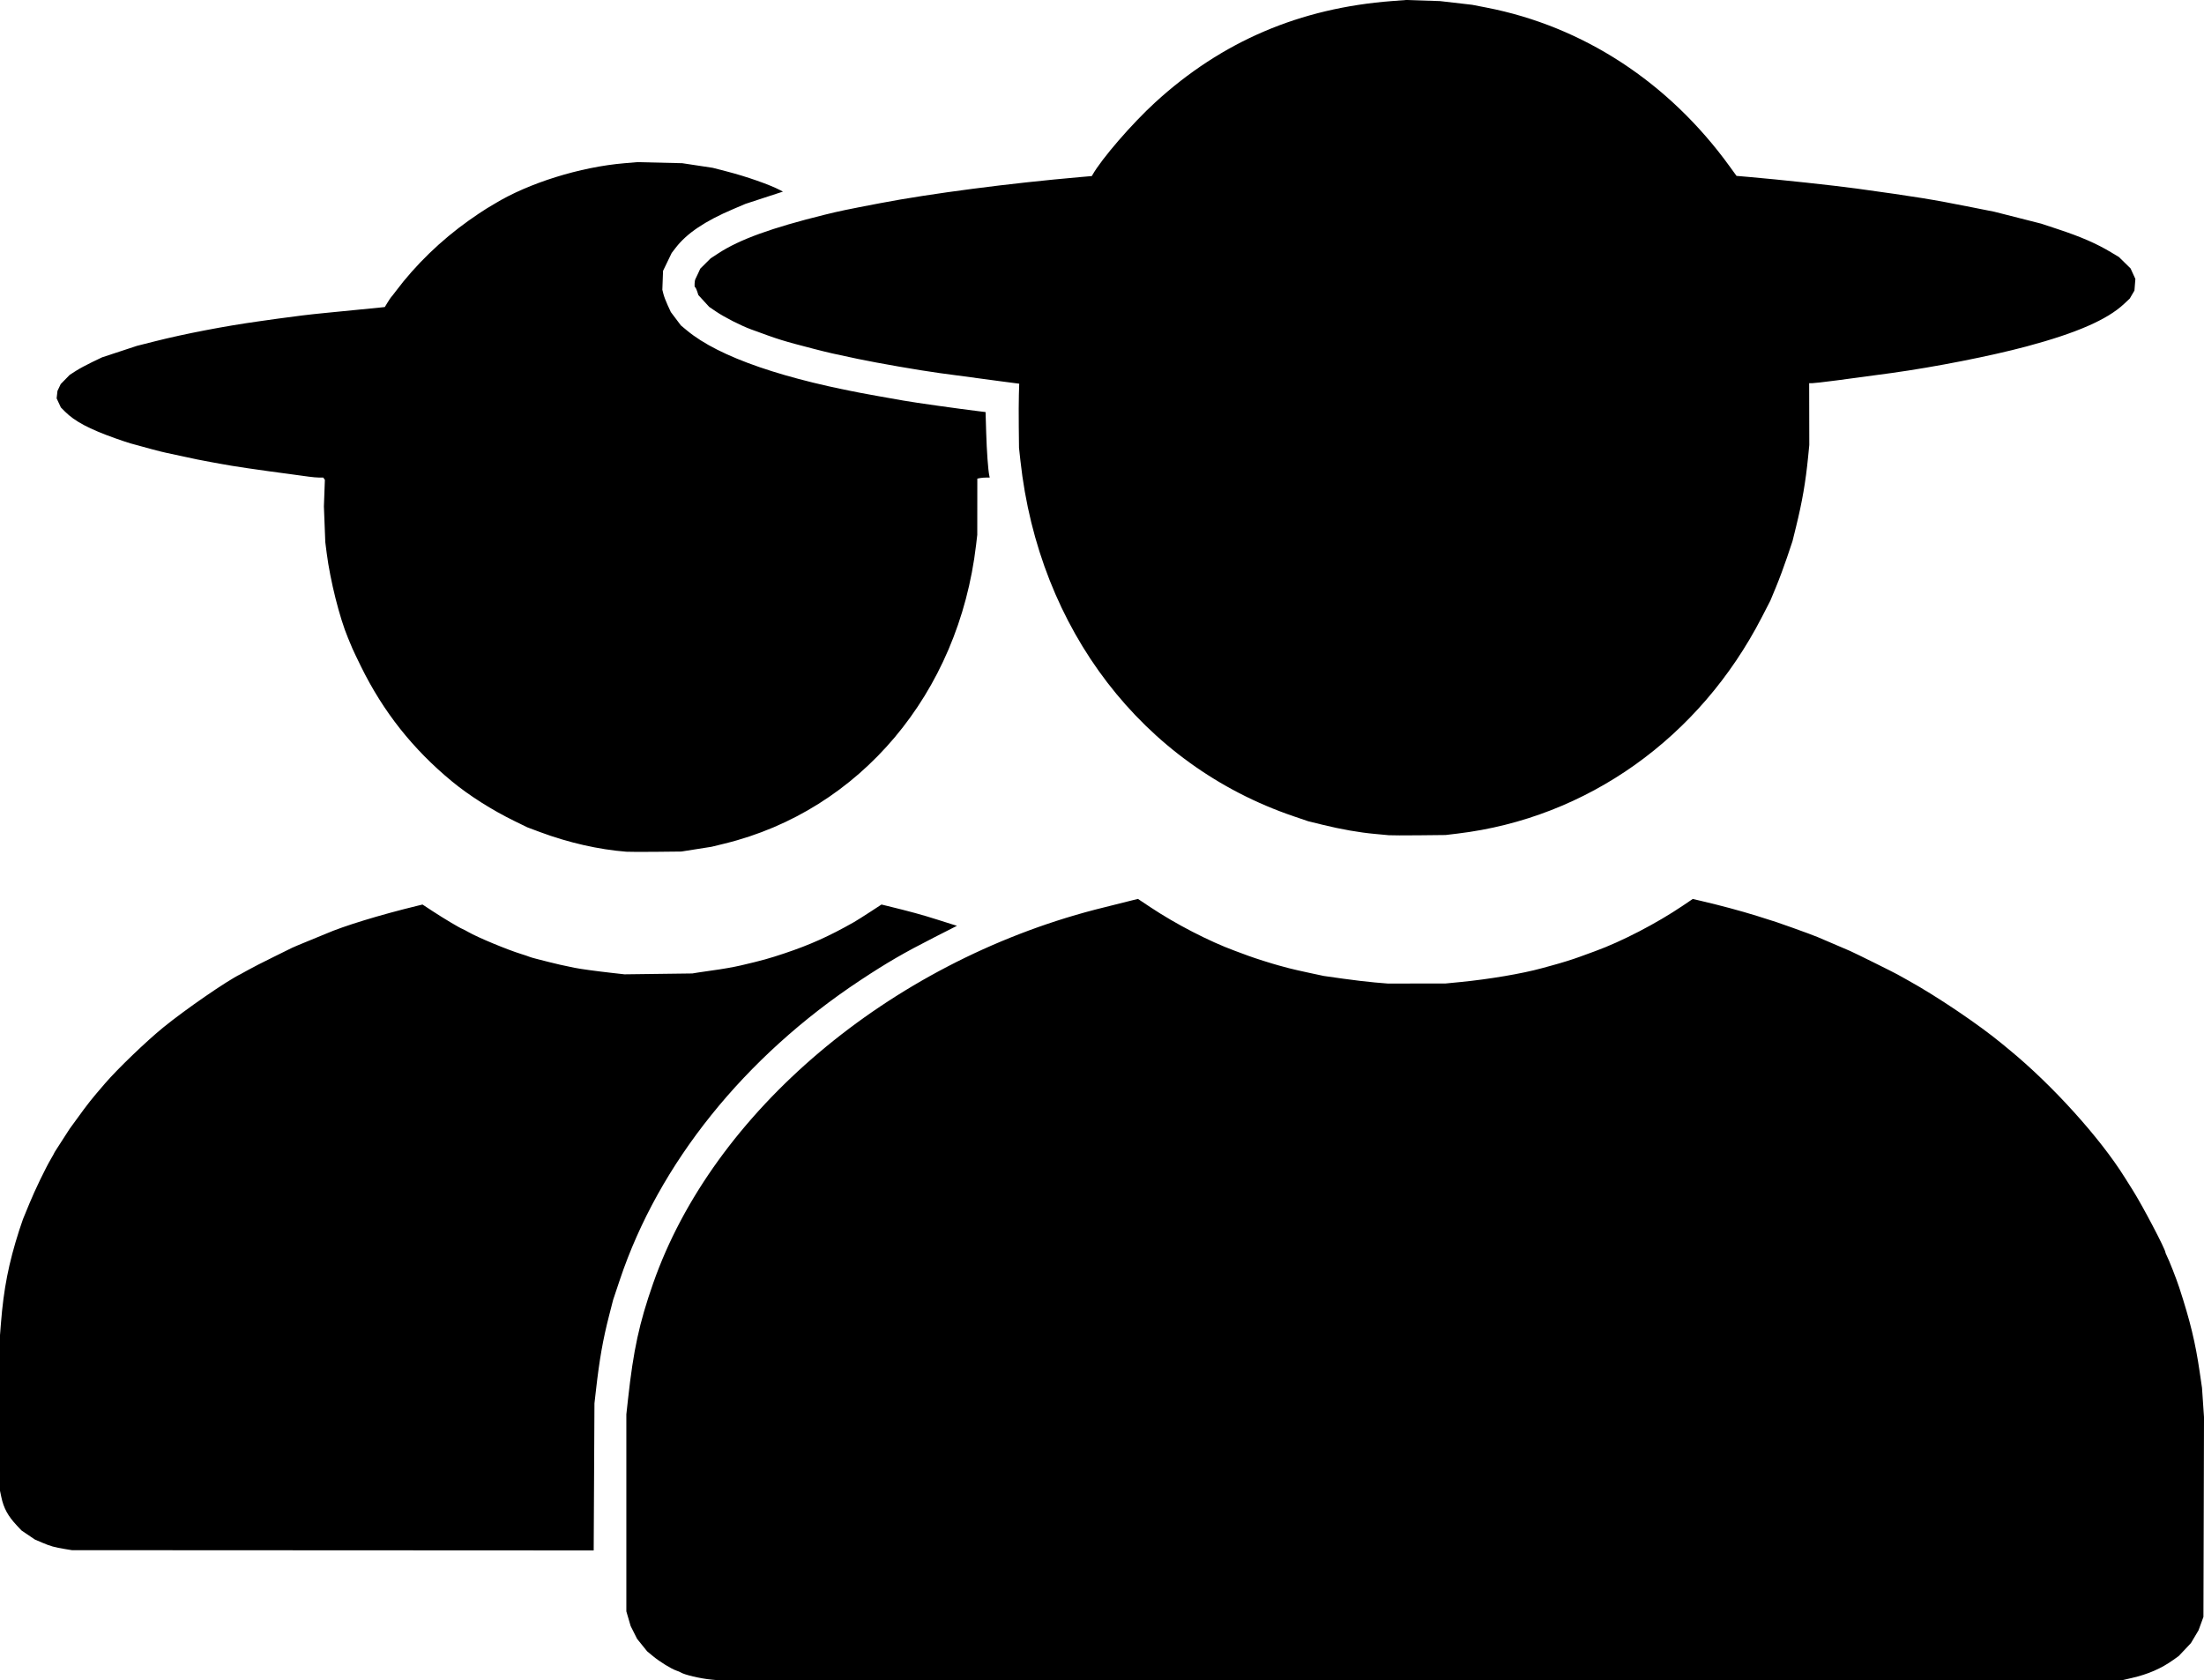 <?xml version="1.0" encoding="UTF-8" standalone="no"?>
<!-- Created with Inkscape (http://www.inkscape.org/) -->

<svg
   version="1.1"
   id="svg1"
   viewBox="0 0 535.276 408.161"
   sodipodi:docname="IconPeople.svg"
   inkscape:version="1.4.2 (f4327f4, 2025-05-13)"
   xmlns:inkscape="http://www.inkscape.org/namespaces/inkscape"
   xmlns:sodipodi="http://sodipodi.sourceforge.net/DTD/sodipodi-0.dtd"
   xmlns="http://www.w3.org/2000/svg"
   xmlns:svg="http://www.w3.org/2000/svg">
  <defs
     id="defs1" />
  <g
     inkscape:groupmode="layer"
     inkscape:label="Image"
     id="g1"
     transform="translate(-6.239,-99.762)">
    <path
       style="fill:currentColor;stroke-width:0.5"
       d="m 179.055,507.763 c -2.693,-0.243 -6.687,-1.186 -7.567,-1.786 -0.122,-0.084 -0.566,-0.268 -0.986,-0.409 -1.214,-0.409 -4.002,-2.126 -5.618,-3.46 l -1.485,-1.226 -1.216,-1.511 -1.216,-1.511 -0.783,-1.558 -0.783,-1.558 -0.522,-1.78 -0.522,-1.78 v -23.925 -23.925 l 0.403,-3.672 c 1.315,-11.992 2.719,-18.469 6.104,-28.153 14.546,-41.613 57.256,-77.738 107.331,-90.782 1.08,-0.281 7.475,-1.888 8.934,-2.244 l 1.478,-0.361 2.973,1.98 c 6.235,4.152 14.264,8.3 20.555,10.62 1.224,0.451 2.726,1.008 3.338,1.237 1.443,0.539 5.651,1.876 7.289,2.315 0.704,0.189 1.854,0.498 2.556,0.688 0.702,0.19 2.88,0.688 4.841,1.107 l 3.565,0.763 4.674,0.662 c 2.571,0.364 6.076,0.78 7.79,0.924 l 3.116,0.262 7.011,-0.008 7.011,-0.008 3.601,-0.352 c 7.025,-0.687 14.983,-2.036 19.712,-3.341 0.704,-0.194 1.856,-0.508 2.559,-0.698 2.265,-0.61 5.02,-1.469 6.732,-2.1 0.918,-0.338 2.571,-0.943 3.672,-1.343 6.469,-2.352 14.967,-6.759 21.334,-11.063 l 2.417,-1.634 2.034,0.477 c 4.872,1.142 9.493,2.384 13.649,3.671 3.85,1.192 5.626,1.783 8.526,2.839 1.163,0.423 2.865,1.042 3.783,1.374 0.918,0.333 1.97,0.737 2.337,0.9 0.367,0.162 2.12,0.911 3.895,1.664 1.775,0.753 3.578,1.526 4.006,1.717 1.338,0.597 10.526,5.152 11.462,5.683 0.49,0.278 1.691,0.948 2.671,1.49 6.99,3.868 17.188,10.754 22.728,15.346 0.382,0.317 1.183,0.977 1.779,1.466 10.431,8.569 21.966,21.319 27.988,30.935 0.46,0.734 1.343,2.137 1.962,3.116 2.39,3.779 7.965,14.396 7.971,15.18 0,0.097 0.142,0.445 0.313,0.774 0.569,1.091 2.34,5.604 3.041,7.749 2.674,8.185 3.925,13.357 4.98,20.586 l 0.552,3.783 0.243,3.561 0.243,3.561 -0.069,24.259 -0.069,24.259 -0.594,1.626 -0.594,1.626 -0.928,1.563 -0.928,1.563 -1.476,1.565 -1.476,1.565 -1.348,0.962 c -2.915,2.08 -6.08,3.457 -10.056,4.375 l -2.184,0.504 -170.479,0.029 -170.479,0.029 z M 22.041,476.046 c -2.564,-0.421 -3.557,-0.697 -5.52,-1.537 l -1.811,-0.775 -1.62,-1.096 -1.62,-1.096 -1.123,-1.197 C 8.171,468.029 7.13,466.121 6.559,463.409 L 6.239,461.887 v -18.899 -18.899 l 0.224,-2.842 c 0.665,-8.453 1.888,-14.68 4.446,-22.649 0.393,-1.224 0.8,-2.426 0.904,-2.671 0.104,-0.245 0.804,-1.947 1.556,-3.783 1.364,-3.332 3.978,-8.741 5.302,-10.971 0.385,-0.648 0.7,-1.219 0.7,-1.27 0,-0.05 0.252,-0.472 0.56,-0.936 0.803,-1.21 0.884,-1.335 2.048,-3.181 0.579,-0.918 1.13,-1.769 1.224,-1.892 0.094,-0.122 0.798,-1.087 1.563,-2.143 2.97,-4.098 3.581,-4.87 7.034,-8.874 3.032,-3.516 10.036,-10.243 14.138,-13.578 5.401,-4.392 15.484,-11.341 18.723,-12.904 0.245,-0.118 1.146,-0.615 2.003,-1.104 0.857,-0.489 3.511,-1.847 5.898,-3.017 2.387,-1.17 4.49,-2.21 4.674,-2.31 0.184,-0.1 1.987,-0.856 4.006,-1.679 2.019,-0.823 3.872,-1.584 4.117,-1.692 4.257,-1.87 13.155,-4.597 22.097,-6.77 l 1.4,-0.34 2.495,1.637 c 2.629,1.725 6.488,4.028 7.195,4.294 0.23,0.087 0.869,0.42 1.42,0.74 2.228,1.296 9.506,4.321 12.908,5.365 0.796,0.244 1.647,0.532 1.892,0.641 0.245,0.108 1.046,0.344 1.78,0.523 0.734,0.18 2.086,0.525 3.005,0.767 1.528,0.404 3.647,0.88 6.232,1.401 1.441,0.29 5.176,0.803 8.899,1.222 l 3.224,0.363 8.238,-0.105 8.238,-0.105 1.447,-0.237 c 0.796,-0.13 2.298,-0.35 3.338,-0.488 2.393,-0.317 5.288,-0.824 7.011,-1.228 5.059,-1.184 6.894,-1.692 10.571,-2.925 6.271,-2.101 10.883,-4.175 16.914,-7.605 0.551,-0.313 2.274,-1.4 3.83,-2.415 l 2.829,-1.846 1.4,0.34 c 5.496,1.336 8.546,2.17 12.194,3.337 1.408,0.45 3.049,0.969 3.648,1.154 l 1.089,0.335 -5.54,2.821 c -7.346,3.741 -11.441,6.117 -17.905,10.389 -28.165,18.613 -48.963,44.515 -58.421,72.756 l -1.64,4.896 -0.998,3.895 c -1.485,5.797 -2.317,10.525 -3.169,18.027 l -0.367,3.227 -0.093,17.86 -0.093,17.86 -63.358,-0.031 L 23.71,476.32 Z M 158.357,306.656 c -6.715,-0.525 -14.102,-2.207 -20.966,-4.773 l -3.07,-1.148 -3.116,-1.522 c -5.49,-2.681 -11.041,-6.204 -15.231,-9.665 -9.476,-7.828 -16.64,-16.875 -22.03,-27.822 -0.964,-1.958 -1.92,-3.962 -2.124,-4.451 -0.204,-0.49 -0.454,-1.091 -0.556,-1.335 -0.102,-0.245 -0.332,-0.796 -0.512,-1.224 -2.033,-4.844 -4.314,-13.933 -5.167,-20.587 l -0.342,-2.671 -0.169,-4.34 -0.169,-4.34 0.118,-3.227 0.118,-3.227 -0.196,-0.278 -0.196,-0.278 h -0.987 c -0.543,0 -1.657,-0.096 -2.477,-0.214 -0.819,-0.118 -2.691,-0.373 -4.16,-0.566 -8.009,-1.055 -14.623,-2.031 -17.248,-2.544 -0.551,-0.108 -1.652,-0.309 -2.448,-0.447 -1.933,-0.335 -4.247,-0.807 -7.344,-1.497 -1.408,-0.314 -2.96,-0.646 -3.45,-0.739 -0.929,-0.176 -5.179,-1.297 -8.68,-2.289 -0.612,-0.173 -2.265,-0.725 -3.672,-1.225 -6.361,-2.261 -9.898,-4.136 -12.248,-6.493 l -1.009,-1.012 -0.517,-1.105 -0.517,-1.105 0.102,-0.907 0.102,-0.907 0.395,-0.832 0.395,-0.832 1.093,-1.117 1.093,-1.117 1.493,-0.962 c 0.821,-0.529 2.595,-1.489 3.941,-2.133 l 2.448,-1.171 4.229,-1.392 4.229,-1.392 4.451,-1.124 c 7.104,-1.794 16.816,-3.663 24.982,-4.808 1.377,-0.193 3.58,-0.503 4.896,-0.689 3.913,-0.553 7.76,-1.017 11.072,-1.336 5.133,-0.494 12.385,-1.21 13.622,-1.345 l 1.158,-0.126 0.707,-1.154 c 0.389,-0.635 0.769,-1.204 0.845,-1.265 0.076,-0.061 0.589,-0.712 1.139,-1.446 4.786,-6.382 10.94,-12.342 17.712,-17.154 1.602,-1.138 3.555,-2.45 4.34,-2.916 0.785,-0.466 1.628,-0.969 1.873,-1.119 8.245,-5.043 20.816,-8.972 31.603,-9.878 l 3.116,-0.262 5.453,0.13 5.453,0.13 3.694,0.559 3.694,0.559 3.428,0.884 c 4.804,1.238 10.429,3.211 12.986,4.555 l 0.655,0.344 -0.321,0.103 c -0.177,0.057 -2.224,0.726 -4.55,1.487 l -4.229,1.384 -3.013,1.282 c -6.815,2.901 -11.237,5.875 -13.92,9.361 l -0.991,1.288 -1.049,2.171 -1.049,2.171 -0.085,2.297 -0.085,2.297 0.263,1.045 c 0.145,0.575 0.609,1.794 1.032,2.71 l 0.769,1.665 1.223,1.625 1.223,1.625 1.498,1.243 c 7.789,6.463 23.713,11.936 46.232,15.89 2.203,0.387 5.058,0.892 6.343,1.122 2.689,0.482 13.46,2.001 18.584,2.62 l 1.335,0.162 0.15,5.007 c 0.135,4.513 0.465,9.066 0.752,10.404 l 0.108,0.501 h -0.867 c -0.477,0 -1.155,0.058 -1.506,0.128 l -0.64,0.128 -0.007,6.827 -0.006,6.827 -0.287,2.448 c -4.23,36.07 -28.195,64.521 -61.126,72.567 l -3.116,0.761 -3.672,0.579 -3.672,0.579 -6.12,0.065 c -3.366,0.036 -6.621,0.026 -7.233,-0.022 z m 185.279,-3.998 c -0.428,-0.048 -2.031,-0.198 -3.561,-0.334 -3.641,-0.325 -8.162,-1.117 -12.574,-2.203 l -3.561,-0.876 -3.561,-1.213 C 283.765,285.558 258.535,252.695 254.062,211.65 l -0.34,-3.116 -0.056,-5.119 c -0.031,-2.815 -0.018,-6.317 0.027,-7.782 l 0.082,-2.663 -4.645,-0.608 c -4.55,-0.596 -8.304,-1.099 -14.771,-1.982 -4.849,-0.662 -14.78,-2.386 -19.808,-3.44 -5.813,-1.218 -7.177,-1.529 -10.683,-2.438 -7.65,-1.983 -8.292,-2.182 -15.245,-4.74 -2.442,-0.898 -6.413,-2.92 -8.449,-4.301 l -1.691,-1.147 -1.318,-1.439 -1.318,-1.439 -0.26,-0.814 c -0.143,-0.448 -0.348,-0.909 -0.455,-1.025 l -0.196,-0.211 v -0.737 c 0,-0.406 0.093,-0.911 0.207,-1.124 0.114,-0.213 0.423,-0.862 0.688,-1.444 l 0.481,-1.058 1.26,-1.25 1.259,-1.25 1.892,-1.237 c 5.118,-3.347 12.909,-6.173 25.817,-9.364 3.617,-0.894 5.09,-1.201 13.465,-2.804 12.248,-2.345 31.354,-4.837 48.623,-6.343 l 2.777,-0.242 0.155,-0.272 c 2.267,-3.982 9.563,-12.422 15.221,-17.606 16.2,-14.842 35.158,-22.948 57.634,-24.642 l 3.338,-0.252 4.117,0.135 4.117,0.135 3.895,0.45 3.895,0.45 3.45,0.669 c 23.468,4.551 44.244,18.107 59.043,38.525 l 1.714,2.365 2.95,0.254 c 7.401,0.636 20.943,2.095 26.207,2.822 14.741,2.037 18.213,2.601 28.042,4.557 l 5.453,1.085 5.675,1.443 5.675,1.443 4.006,1.326 c 5.717,1.892 9.379,3.486 12.999,5.659 l 1.871,1.123 1.412,1.385 1.412,1.385 0.584,1.276 0.584,1.276 -0.113,1.411 -0.113,1.411 -0.57,0.973 -0.57,0.973 -1.408,1.317 c -4.079,3.816 -11.549,7.071 -23.655,10.31 -8.792,2.352 -22.189,4.989 -32.827,6.462 -10.796,1.494 -18.328,2.462 -19.166,2.461 h -0.805 l 0.016,7.511 0.016,7.511 -0.286,2.893 c -0.598,6.055 -1.428,10.87 -2.917,16.914 l -0.877,3.561 -1.308,3.895 c -0.719,2.142 -1.932,5.397 -2.694,7.233 l -1.386,3.338 -2.065,4.006 c -15.138,29.364 -42.453,48.787 -73.908,52.552 l -2.893,0.346 -6.454,0.069 c -3.55,0.038 -6.805,0.03 -7.233,-0.017 z"
       id="path1" />
  </g>
</svg>
